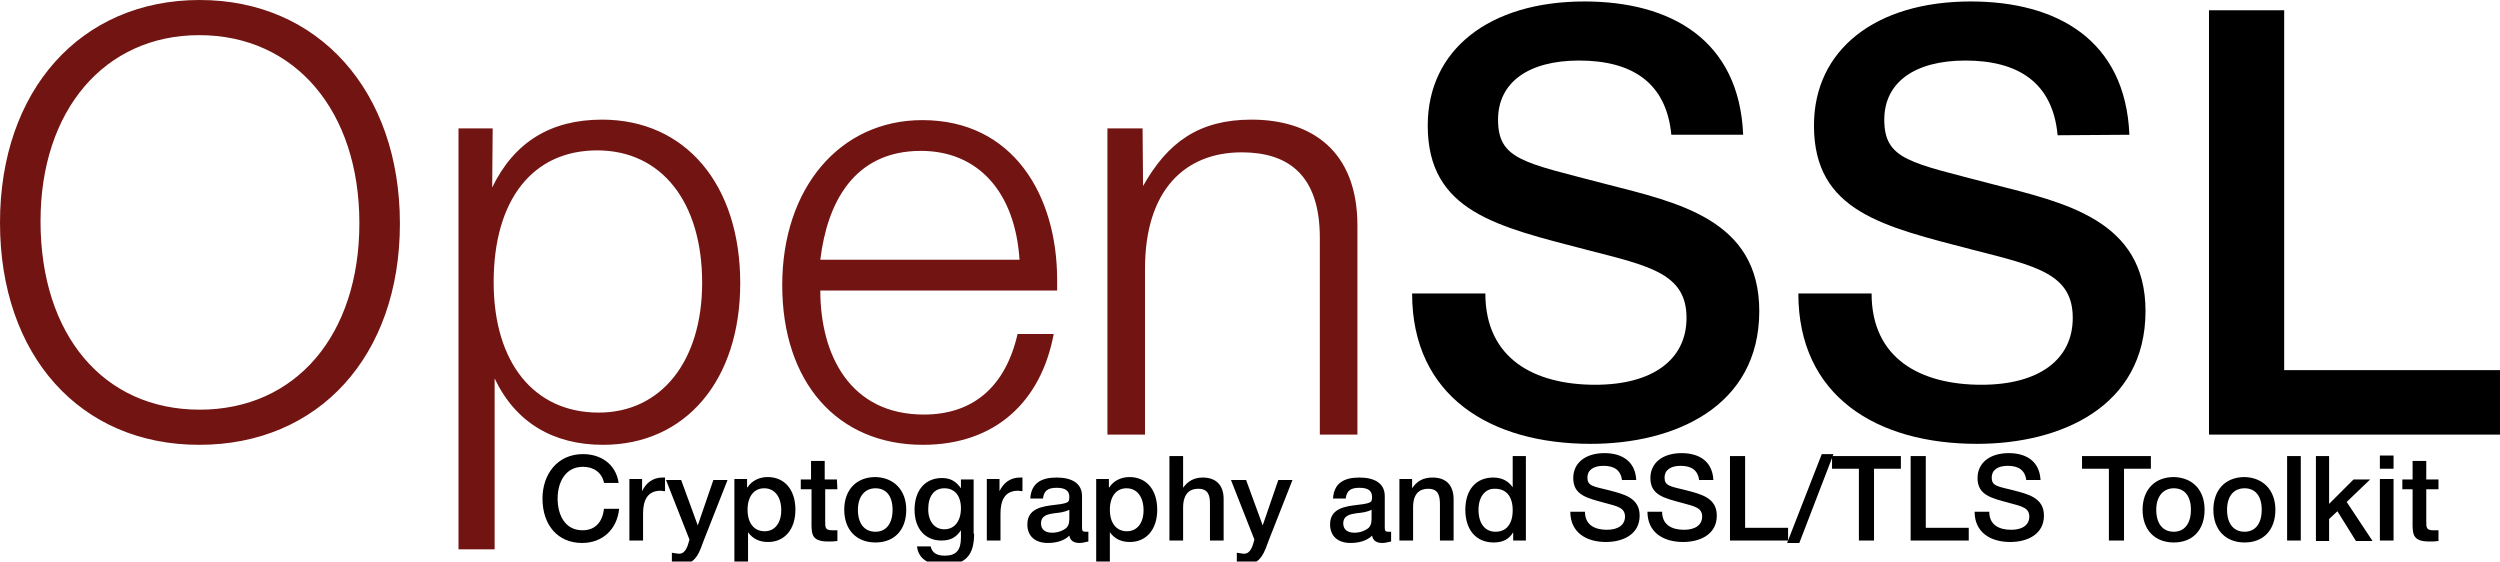 <?xml version="1.0" encoding="utf-8"?>
<!-- Generator: Adobe Illustrator 22.1.0, SVG Export Plug-In . SVG Version: 6.00 Build 0)  -->
<svg version="1.1" id="icon" xmlns="http://www.w3.org/2000/svg" xmlns:xlink="http://www.w3.org/1999/xlink" x="0px" y="0px"
	 viewBox="0 0 512 115" style="enable-background:new 0 0 512 115;" xml:space="preserve">
<style type="text/css">
	.st0{fill:#721412;}
</style>
<path class="st0" d="M81.9,45.8c0,27.1-16.6,45.3-41.1,45.3C16.4,91.1,0,72.8,0,45.6C0,18.5,16.5,0,40.9,0
	C65.2,0,81.9,18.6,81.9,45.8z M8.3,45.3c0,23.3,12.9,38.6,32.6,38.6s32.7-15.3,32.7-38.2c0-23-13.2-38.5-32.8-38.5
	C21.4,7.2,8.3,22.6,8.3,45.3z M100.8,38.4c4.5-9.3,12-13.9,22.5-13.9c17.1,0,28.3,13.3,28.3,33.5c0,19.9-11.2,33.1-28.1,33.1
	c-10.1,0-17.9-4.5-22.2-13.6v35h-7.4V26.3h7L100.8,38.4L100.8,38.4z M101.1,57.8c0,16.5,8.3,26.7,21.5,26.7
	c12.8,0,21.2-10.5,21.2-26.6c0-16.5-8.3-27.1-21.5-27.1S101.1,40.9,101.1,57.8z M189,91.1c-17.5,0-28.8-12.8-28.8-32.7
	s11.8-33.8,28.7-33.8c18.6,0,27.6,15.4,27.6,32.7v2.2H168c0,13.2,6.1,25.4,21.2,25.4c10,0,16.7-5.6,19.2-16.5h7.4
	C213.2,82.3,203.8,91.1,189,91.1L189,91.1z M188.6,30.9c-13.7,0-19.2,10.6-20.6,22.3h40.8C207.9,39.3,200.3,30.9,188.6,30.9z
	 M234.1,38.1c5-8.9,11.4-13.6,22.2-13.6c12.2,0,21.7,6.3,21.7,21.7V89h-7.7V48.7c0-12.9-6.5-17.5-16-17.5
	c-11.5,0-19.8,7.6-19.8,23.8v34h-7.7V26.3h7.2L234.1,38.1L234.1,38.1z"/>
<path d="M342.3,27.7c-1-10.9-8.2-15.3-18.9-15.3c-10.4,0-16.6,4.5-16.6,12.1c0,8.3,5.4,8.8,22.1,13.2c14.8,3.8,31.4,7.3,31.4,26
	c0,19.7-17.5,27.2-34.5,27.2c-20.6,0-36.6-9.8-36.6-30.8h15c0,13.4,10.1,18.7,22.5,18.7c11.7,0,18.7-5.1,18.7-13.7
	c0-9-7.4-10.6-20.3-13.9c-18.4-4.8-32.7-7.8-32.7-25.5c0-15.5,12.6-25.4,32.1-25.4c17.7,0,31.7,7.9,32.5,27.3h-14.7V27.7z
	 M421.4,27.7c-1-10.9-8.2-15.3-18.9-15.3c-10.4,0-16.6,4.5-16.6,12.1c0,8.3,5.4,8.8,22.1,13.2c14.8,3.8,31.4,7.3,31.4,26
	c0,19.7-17.5,27.2-34.5,27.2c-20.6,0-36.6-9.8-36.6-30.8h15c0,13.4,10.1,18.7,22.5,18.7c11.7,0,18.7-5.1,18.7-13.7
	c0-9-7.4-10.6-20.3-13.9c-18.4-4.8-32.7-7.8-32.7-25.5c0-15.5,12.6-25.4,32.1-25.4c17.7,0,31.7,7.9,32.5,27.3L421.4,27.7L421.4,27.7
	z M512,89h-59.6V2.1h15.4v73.7H512V89z"/>
<g>
	<path d="M119.2,111.2c-4.9,0-8.1-3.6-8.1-9.1c0-4.9,3-9.1,8.3-9.1c3.5,0,6.7,1.9,7.3,5.9h-3c-0.4-2.1-2.1-3.3-4.3-3.3
		c-3.7,0-5.2,3.3-5.2,6.5s1.4,6.5,5.1,6.5c2.8,0,4.1-1.9,4.4-4.4h3.1C126.4,108.3,123.5,111.2,119.2,111.2z M136.3,100.6
		c-0.5,0-0.7-0.1-1-0.1c-2.8,0-3.6,2.1-3.6,4.7v5.5h-2.8V98.1h2.6v2.5c0.8-1.7,2.2-2.8,4.2-2.8h0.5v2.8H136.3z M144.2,110.5
		c-0.9,2.4-1.6,5.1-4.7,5.1c-0.6,0-1,0-1.9-0.1v-2.3c0.8,0.1,1.1,0.2,1.5,0.2c1.4,0,1.8-1.8,2.1-2.9l-4.8-12.2h3.1l3.4,9.3l3.2-9.3
		h2.9C149,98.3,144.2,110.5,144.2,110.5z M153.1,99.8c0.9-1.4,2.5-2.1,4.1-2.1c3.5,0,5.7,2.6,5.7,6.7c0,4-2.2,6.6-5.6,6.6
		c-1.7,0-3.1-0.6-4.1-2v6.3h-2.8V98.1h2.6v1.7L153.1,99.8z M153.1,104.4c0,2.7,1.3,4.4,3.5,4.4c2.1,0,3.4-1.7,3.4-4.3
		c0-2.7-1.3-4.5-3.5-4.5C154.4,100,153.1,101.7,153.1,104.4z M171.5,100.2H169v6.6c0,1.2,0,1.8,1.4,1.8h1.1v2.2
		c-0.8,0.1-1.2,0.1-1.9,0.1c-3.7,0-3.4-1.8-3.4-4.7v-6H164v-2h2.1v-3.8h2.8v3.8h2.5L171.5,100.2L171.5,100.2z M185.6,104.4
		c0,4.1-2.4,6.7-6.3,6.7s-6.4-2.6-6.4-6.7s2.5-6.7,6.4-6.7C183.1,97.8,185.6,100.4,185.6,104.4z M175.7,104.4c0,2.8,1.3,4.5,3.6,4.5
		c2.2,0,3.5-1.7,3.5-4.5s-1.3-4.4-3.5-4.4S175.7,101.7,175.7,104.4z M199.5,109.3c0,4.1-1.5,6.4-6.1,6.4c-3.4,0-5.3-1.3-5.6-3.8h2.8
		c0.3,1.3,1.2,1.9,2.9,1.9c2.3,0,3.3-1.1,3.3-3.7v-1.5c-1,1.5-2.2,2.1-4,2.1c-3.3,0-5.5-2.4-5.5-6.3c0-4,2.2-6.5,5.6-6.5
		c1.8,0,2.9,0.7,3.9,2.1v-1.8h2.6v11.1L199.5,109.3z M190.1,104.3c0,2.5,1.3,4.1,3.3,4.1c2.1,0,3.4-1.7,3.4-4.3
		c0-2.6-1.3-4.1-3.4-4.1S190.1,101.6,190.1,104.3z M209.5,100.6c-0.5,0-0.7-0.1-1-0.1c-2.8,0-3.6,2.1-3.6,4.7v5.5h-2.8V98.1h2.6v2.5
		c0.8-1.7,2.2-2.8,4.2-2.8h0.5v2.8H209.5z M216.4,97.8c3,0,5.2,1.1,5.2,3.8v6.4c0,0.7,0.1,0.9,0.7,0.9h0.6v2
		c-0.9,0.2-1.3,0.3-1.8,0.3c-1.1,0-1.9-0.4-2.1-1.5c-1.1,1.1-2.8,1.5-4.4,1.5c-2.6,0-4.2-1.4-4.2-3.8c0-3.3,3.1-3.7,5.6-4
		c1.9-0.2,2.5-0.4,2.8-0.7c0.1-0.1,0.2-0.4,0.2-0.9c0-1.3-0.8-1.9-2.6-1.9s-2.6,0.6-2.8,2.2H211C211.2,98.9,213.3,97.8,216.4,97.8z
		 M216,105.1c-1.3,0.2-2.8,0.4-2.8,2.1c0,1.2,0.8,1.9,2.3,1.9c1.1,0,2.2-0.4,2.9-1c0.6-0.6,0.6-1.4,0.6-2.2v-1.5
		C218,104.9,217,105,216,105.1z M227.2,99.8c0.9-1.4,2.5-2.1,4.1-2.1c3.5,0,5.7,2.6,5.7,6.7c0,4-2.2,6.6-5.6,6.6
		c-1.7,0-3.1-0.6-4.1-2v6.3h-2.8V98.1h2.6v1.7L227.2,99.8z M227.3,104.4c0,2.7,1.3,4.4,3.5,4.4c2.1,0,3.4-1.7,3.4-4.3
		c0-2.7-1.3-4.5-3.5-4.5C228.6,100,227.3,101.7,227.3,104.4z M242.3,99.9c0.9-1.3,2.2-2.1,4-2.1c2.7,0,4.3,1.5,4.3,4.4v8.5h-2.8
		v-7.6c0-1.7-0.4-3-2.4-3c-2.3,0-3.1,1.7-3.1,3.8v6.8h-2.8V93.4h2.8V99.9z M259.9,110.5c-0.9,2.4-1.6,5.1-4.7,5.1
		c-0.6,0-1,0-1.9-0.1v-2.3c0.8,0.1,1.1,0.2,1.5,0.2c1.4,0,1.8-1.8,2.1-2.9l-4.8-12.2h3.1l3.4,9.3l3.2-9.3h2.9L259.9,110.5
		L259.9,110.5z M278.4,97.8c3,0,5.2,1.1,5.2,3.8v6.4c0,0.7,0.1,0.9,0.7,0.9h0.6v2c-0.9,0.2-1.3,0.3-1.8,0.3c-1.1,0-1.9-0.4-2.1-1.5
		c-1.1,1.1-2.8,1.5-4.4,1.5c-2.6,0-4.2-1.4-4.2-3.8c0-3.3,3.1-3.7,5.6-4c1.9-0.2,2.5-0.4,2.8-0.7c0.1-0.1,0.2-0.4,0.2-0.9
		c0-1.3-0.8-1.9-2.6-1.9s-2.6,0.6-2.8,2.2H273C273.2,98.9,275.3,97.8,278.4,97.8z M277.9,105.1c-1.3,0.2-2.8,0.4-2.8,2.1
		c0,1.2,0.8,1.9,2.3,1.9c1.1,0,2.2-0.4,2.9-1c0.6-0.6,0.6-1.4,0.6-2.2v-1.5C279.9,104.9,278.9,105,277.9,105.1z M289.2,100
		c1-1.5,2.3-2.2,4.2-2.2c2.9,0,4.3,1.7,4.3,4.5v8.4h-2.8v-7.3c0-1.7-0.2-3.3-2.4-3.3c-1.7,0-3.1,0.9-3.1,3.8v6.8h-2.8V98.1h2.6
		L289.2,100L289.2,100z M312.5,110.7h-2.6V109c-0.8,1.4-2.1,2.1-4,2.1c-3.6,0-5.8-2.6-5.8-6.7s2.2-6.6,5.7-6.6c1.8,0,3.1,0.7,4,2
		v-6.4h2.7L312.5,110.7L312.5,110.7z M302.8,104.4c0,2.8,1.3,4.5,3.5,4.5s3.5-1.6,3.5-4.4s-1.3-4.4-3.6-4.4
		C304.2,100,302.8,101.7,302.8,104.4z M332.2,98.5c-0.2-2.2-1.6-3.1-3.8-3.1c-2.1,0-3.3,0.9-3.3,2.4c0,1.7,1.1,1.8,4.4,2.6
		c3,0.8,6.3,1.5,6.3,5.2c0,3.9-3.5,5.4-6.9,5.4c-4.1,0-7.3-2-7.3-6.2h3c0,2.7,2,3.7,4.5,3.7c2.3,0,3.7-1,3.7-2.7
		c0-1.8-1.5-2.1-4.1-2.8c-3.7-1-6.5-1.6-6.5-5.1c0-3.1,2.5-5.1,6.4-5.1c3.5,0,6.3,1.6,6.5,5.5h-2.9L332.2,98.5z M348,98.5
		c-0.2-2.2-1.6-3.1-3.8-3.1c-2.1,0-3.3,0.9-3.3,2.4c0,1.7,1.1,1.8,4.4,2.6c3,0.8,6.3,1.5,6.3,5.2c0,3.9-3.5,5.4-6.9,5.4
		c-4.1,0-7.3-2-7.3-6.2h3c0,2.7,2,3.7,4.5,3.7c2.3,0,3.7-1,3.7-2.7c0-1.8-1.5-2.1-4.1-2.8c-3.7-1-6.5-1.6-6.5-5.1
		c0-3.1,2.5-5.1,6.4-5.1c3.5,0,6.3,1.6,6.5,5.5H348V98.5z M366.2,110.7h-11.9V93.4h3.1v14.7h8.8V110.7z"/>
	<path d="M368.5,111.2H366l7.1-18.2h2.4L368.5,111.2z"/>
	<path d="M389.3,96h-5.5v14.7h-3.1V96h-5.5v-2.6h14.1V96z M403.2,110.7h-11.9V93.4h3.1v14.7h8.8V110.7z M415,98.5
		c-0.2-2.2-1.6-3.1-3.8-3.1c-2.1,0-3.3,0.9-3.3,2.4c0,1.7,1.1,1.8,4.4,2.6c3,0.8,6.3,1.5,6.3,5.2c0,3.9-3.5,5.4-6.9,5.4
		c-4.1,0-7.3-2-7.3-6.2h3c0,2.7,2,3.7,4.5,3.7c2.3,0,3.7-1,3.7-2.7c0-1.8-1.5-2.1-4.1-2.8c-3.7-1-6.5-1.6-6.5-5.1
		c0-3.1,2.5-5.1,6.4-5.1c3.5,0,6.3,1.6,6.5,5.5H415V98.5z M440.5,96H435v14.7h-3.1V96h-5.5v-2.6h14.1V96z M451.5,104.4
		c0,4.1-2.4,6.7-6.3,6.7s-6.4-2.6-6.4-6.7s2.5-6.7,6.4-6.7C449.1,97.8,451.5,100.4,451.5,104.4z M441.6,104.4c0,2.8,1.3,4.5,3.6,4.5
		c2.2,0,3.5-1.7,3.5-4.5s-1.3-4.4-3.5-4.4S441.6,101.7,441.6,104.4z M466,104.4c0,4.1-2.4,6.7-6.3,6.7s-6.4-2.6-6.4-6.7
		s2.5-6.7,6.4-6.7C463.5,97.8,466,100.4,466,104.4z M456.1,104.4c0,2.8,1.3,4.5,3.6,4.5c2.2,0,3.5-1.7,3.5-4.5s-1.3-4.4-3.5-4.4
		C457.4,100,456.1,101.7,456.1,104.4z M471.2,110.7h-2.8V93.4h2.8V110.7z M480.6,102.8l5.3,8h-3.4l-3.8-6.1l-1.7,1.6v4.5h-2.7V93.4
		h2.7v9.8l5-5h3.4L480.6,102.8z M490.2,96h-2.8v-2.7h2.8V96z M490.2,110.7h-2.8V98.1h2.8V110.7z M499.4,100.2h-2.5v6.6
		c0,1.2,0,1.8,1.4,1.8h1.1v2.2c-0.8,0.1-1.2,0.1-1.9,0.1c-3.7,0-3.4-1.8-3.4-4.7v-6H492v-2h2.1v-3.8h2.8v3.8h2.5V100.2z"/>
</g>
</svg>
